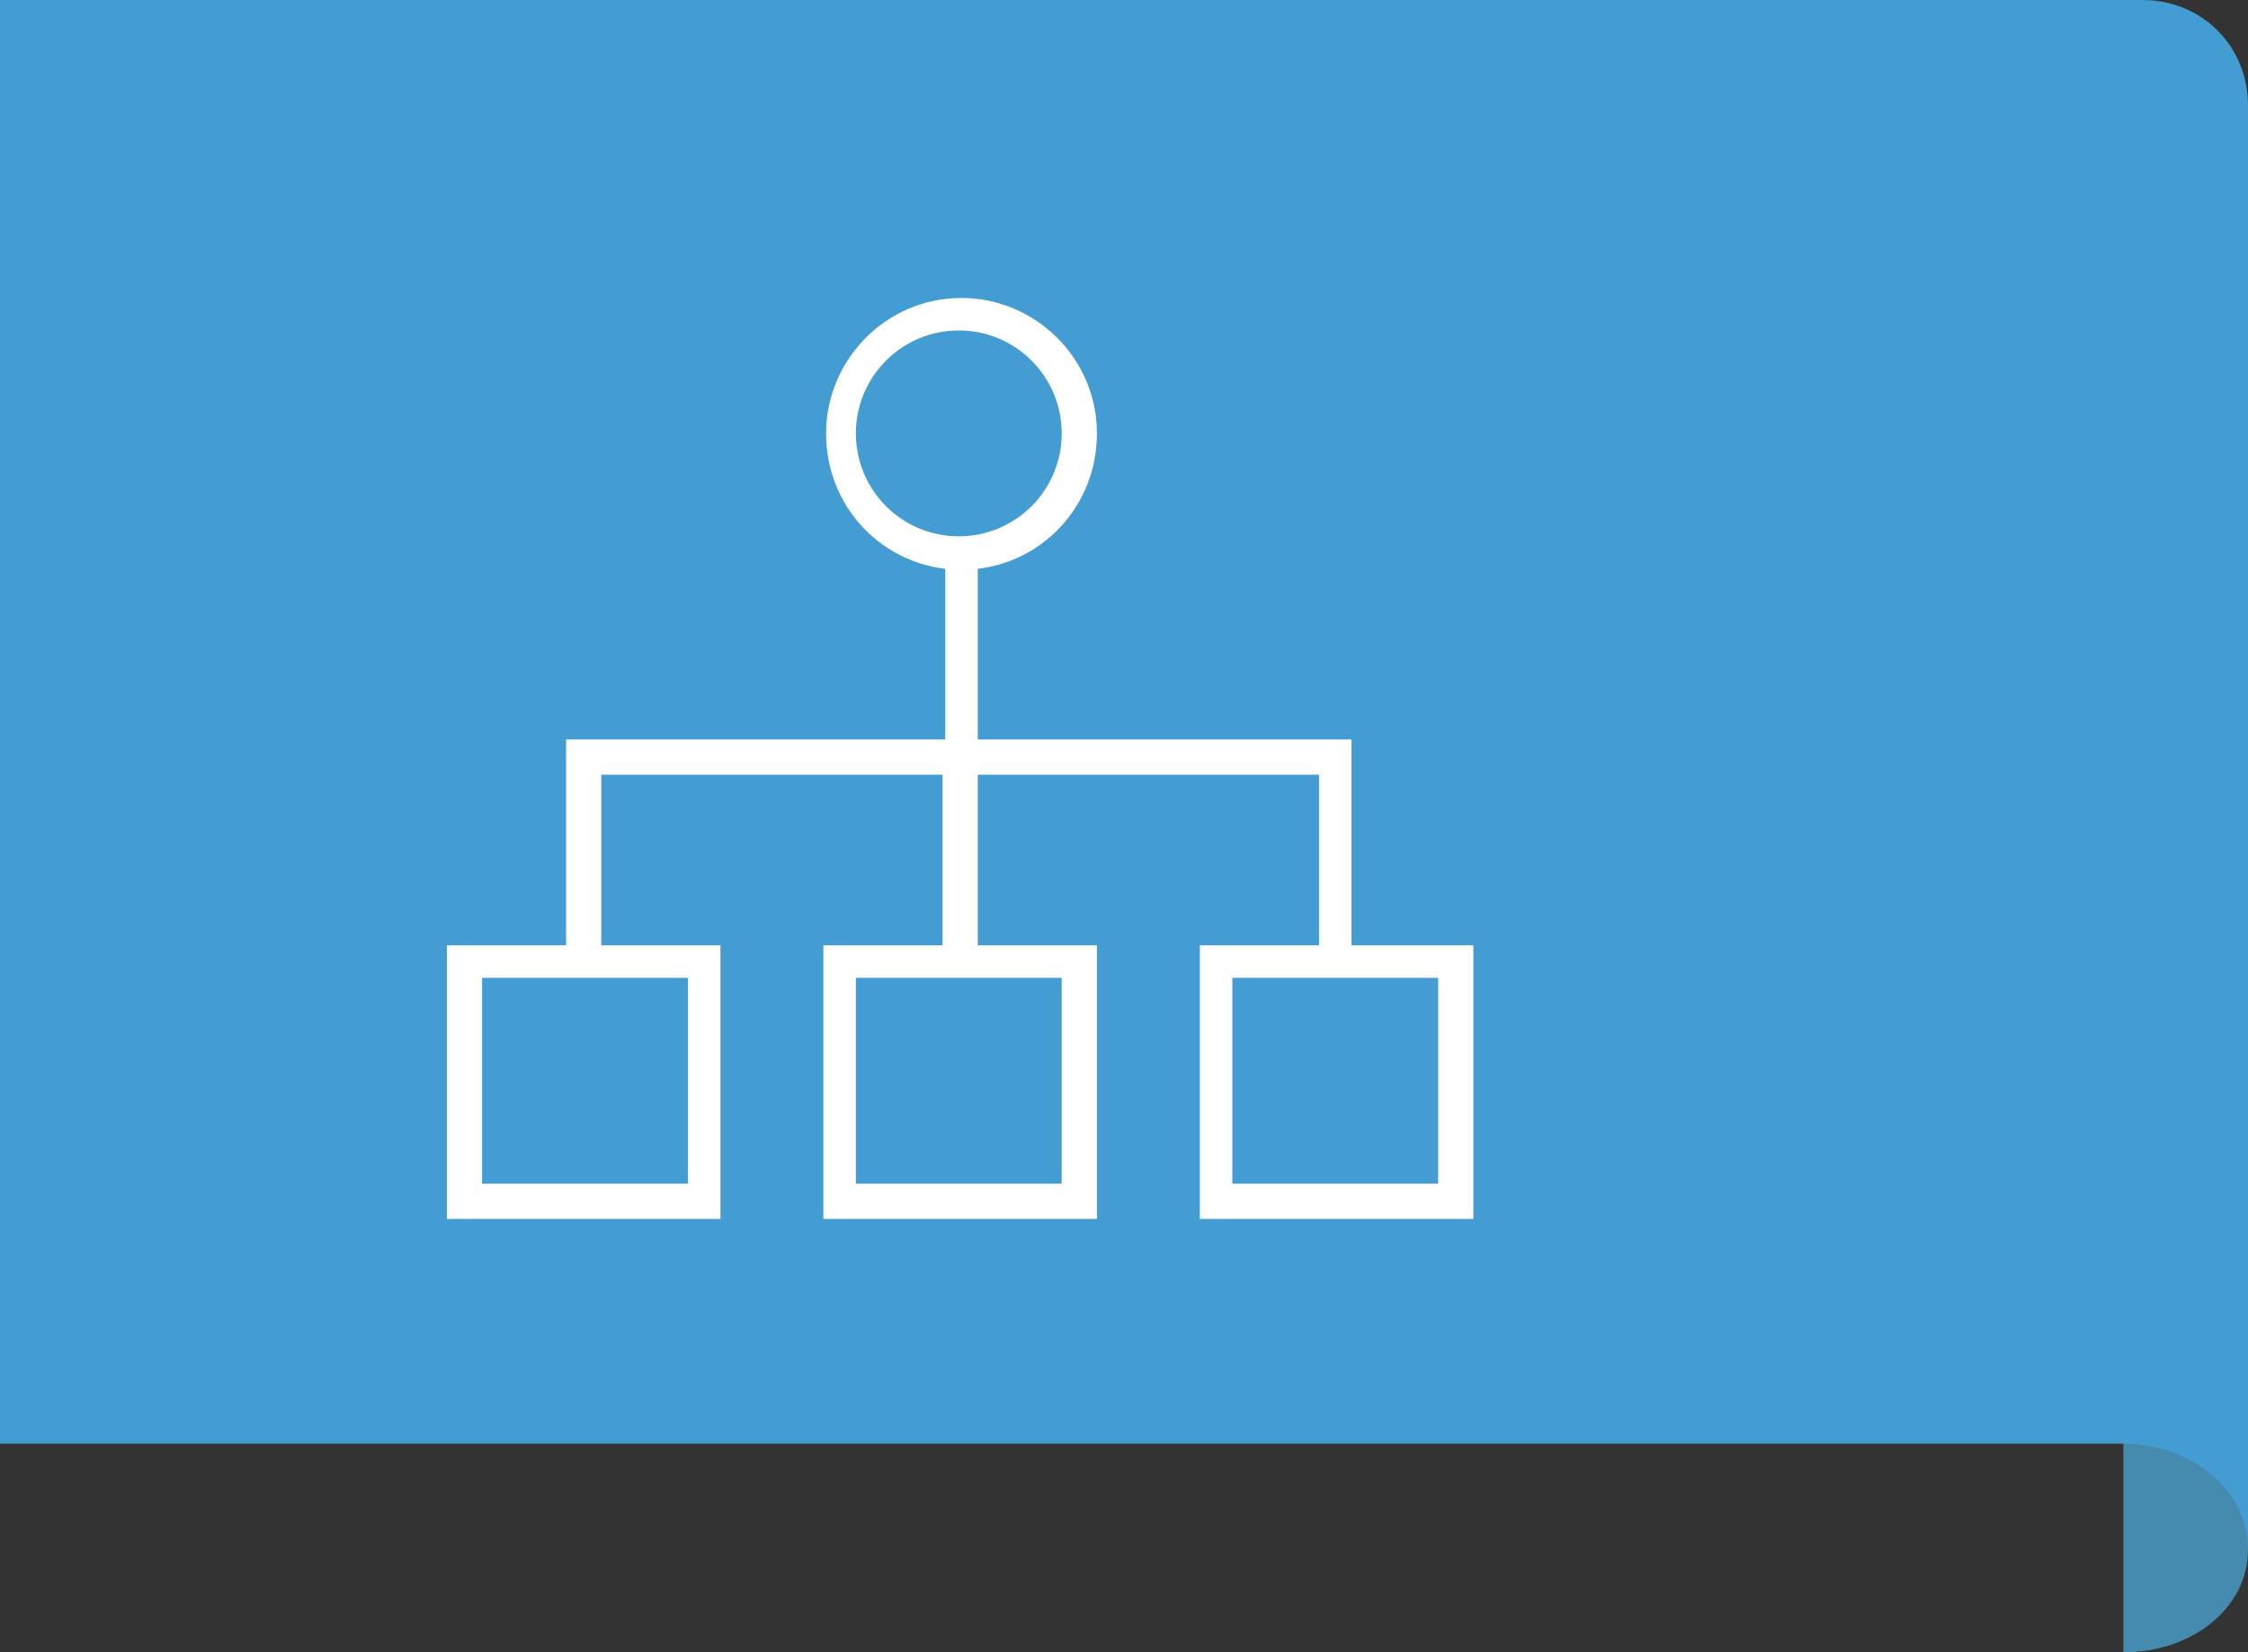 <?xml version="1.0" encoding="utf-8"?>
<!-- Generator: Adobe Illustrator 19.0.0, SVG Export Plug-In . SVG Version: 6.00 Build 0)  -->
<svg version="1.1" id="Layer_1" xmlns="http://www.w3.org/2000/svg" xmlns:xlink="http://www.w3.org/1999/xlink" x="0px" y="0px"
	 viewBox="0 0 83 61" style="enable-background:new 0 0 83 61;" xml:space="preserve">
<rect x="0" y="0" width="83" height="61" fill="#333333" stroke="none"/>
<style type="text/css">
	.st0{fill:#439DD3;}
	.st1{fill:#458BAF;}
	.st2{fill:#FFFFFF;}
</style>
<path id="XMLID_63_" class="st0" d="M79.1,0C81.3,0,83,1.7,83,3.9v49.4v3.9h-2.6l-2-3.9H0L0,0L79.1,0z"/>
<path id="XMLID_61_" class="st1" d="M78.4,53.3c2.5,0,4.6,1.7,4.6,3.9S80.9,61,78.4,61V53.3z"/>
<g>
	<path class="st2" d="M49.9,34.9v-7.6H36.1V21c2.5-0.3,4.4-2.4,4.4-5c0-2.8-2.3-5-5-5c-2.8,0-5,2.3-5,5c0,2.6,1.9,4.7,4.4,5v6.3
		H20.9v7.6h-4.4V45h10.1V34.9h-4.4v-6.3h12.6v6.3h-4.4V45h10.1V34.9h-4.4v-6.3h12.6v6.3h-4.4V45h10.1V34.9H49.9z M31.6,16
		c0-2.1,1.7-3.8,3.8-3.8c2.1,0,3.8,1.7,3.8,3.8c0,2.1-1.7,3.8-3.8,3.8C33.3,19.8,31.6,18.1,31.6,16L31.6,16z M25.4,43.7h-7.6v-7.6
		h7.6V43.7z M39.2,43.7h-7.6v-7.6h7.6V43.7z M53.1,43.7h-7.6v-7.6h7.6V43.7z M53.1,43.7"/>
</g>
</svg>
